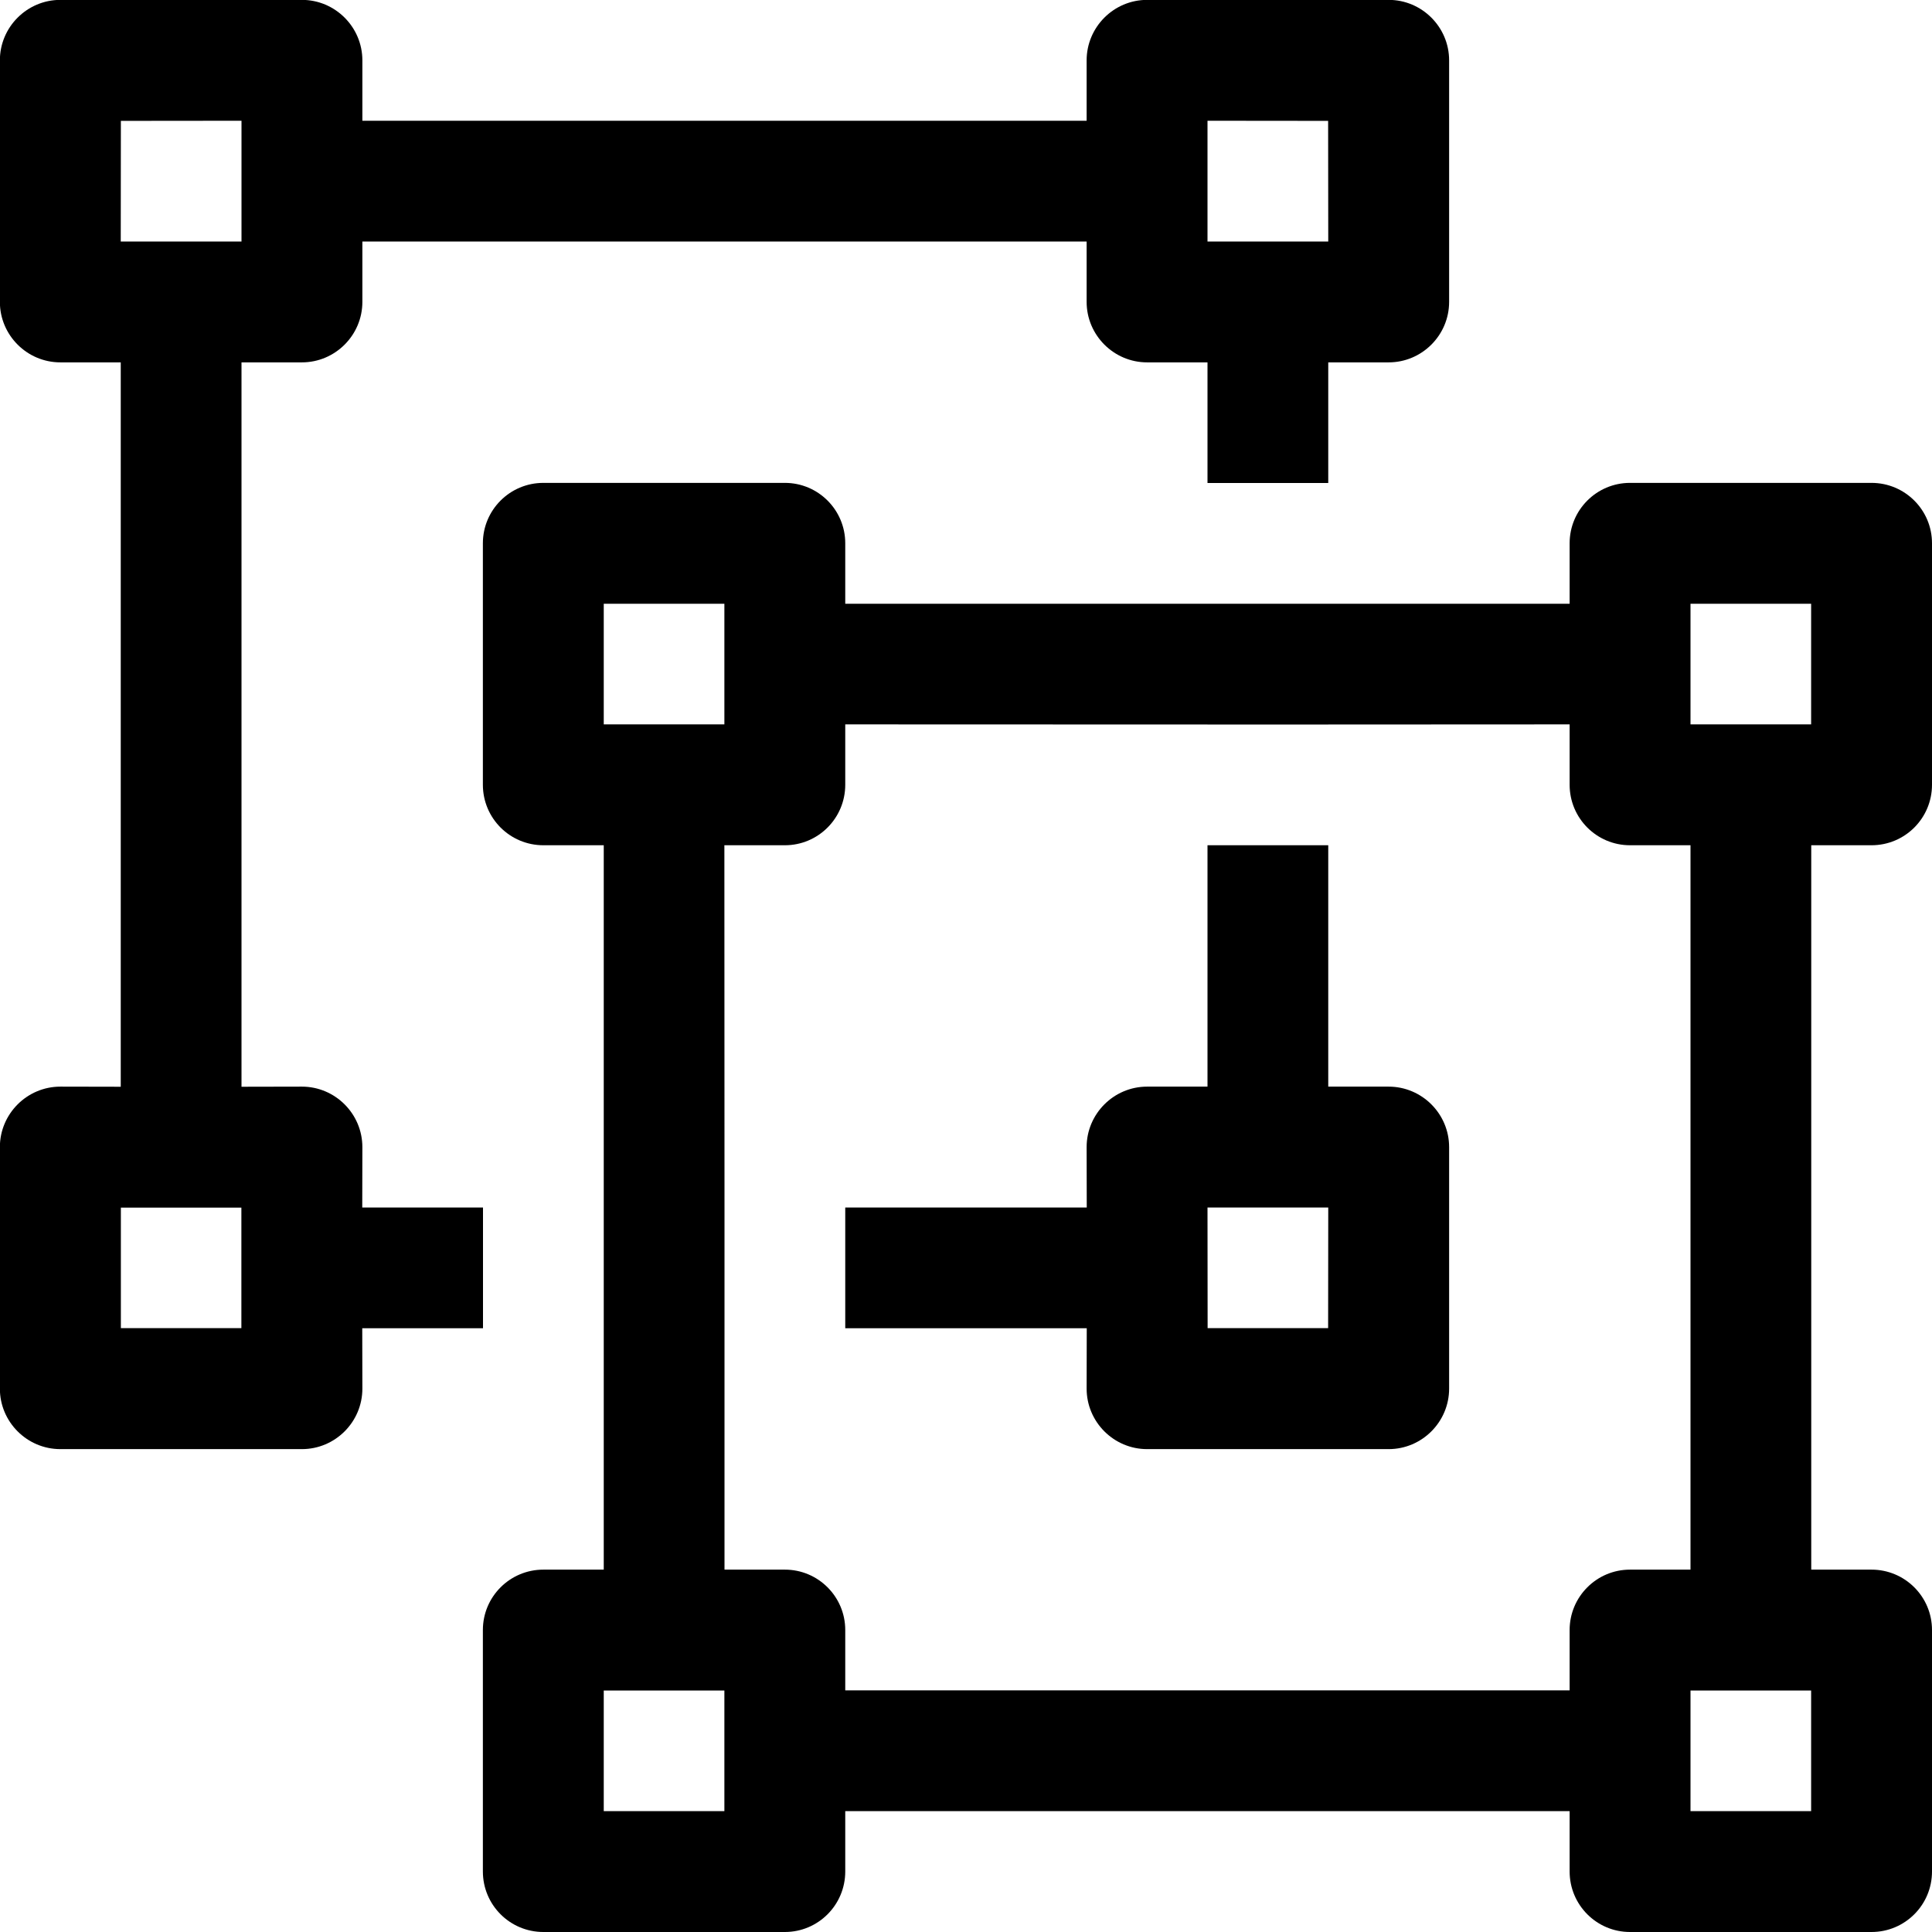 <?xml version="1.0" encoding="UTF-8" standalone="no"?>
<!DOCTYPE svg PUBLIC "-//W3C//DTD SVG 1.1//EN" "http://www.w3.org/Graphics/SVG/1.1/DTD/svg11.dtd">
<svg width="100%" height="100%" viewBox="0 0 16 16" version="1.1" xmlns="http://www.w3.org/2000/svg" xmlns:xlink="http://www.w3.org/1999/xlink" xml:space="preserve" xmlns:serif="http://www.serif.com/" style="fill-rule:evenodd;clip-rule:evenodd;stroke-linejoin:round;stroke-miterlimit:2;">
    <g id="ungroup">
        <rect id="bg" x="0" y="-0" width="16" height="16" style="fill:#878787;fill-opacity:0;"/>
        <path d="M11,5l1.999,-0l-0,-0.501c-0,-0.276 0.224,-0.5 0.5,-0.5l2,-0c0.277,-0 0.501,0.224 0.501,0.5l0,2c0,0.277 -0.224,0.501 -0.501,0.501l-0.499,0l-0,5.999l0.499,-0c0.277,-0 0.501,0.224 0.501,0.5l0,2c0,0.277 -0.224,0.501 -0.501,0.501l-2,0c-0.276,0 -0.5,-0.224 -0.5,-0.501l0,-0.5l-5.999,0l0,0.5c0,0.277 -0.224,0.501 -0.5,0.501l-2,0c-0.277,0 -0.501,-0.224 -0.501,-0.501l-0,-2c-0,-0.276 0.224,-0.5 0.501,-0.5l0.5,0l-0,-1.999l-0,-1l-0,-3l-0.5,0c-0.277,0 -0.501,-0.224 -0.501,-0.501l-0,-2c-0,-0.276 0.224,-0.5 0.501,-0.5l2,-0c0.276,-0 0.5,0.224 0.5,0.5l0,0.501l3,-0l1,-0Zm-5,6l-0,1.999l0.5,-0c0.276,-0 0.5,0.224 0.5,0.5l-0,0.5l5.999,0l-0,-0.5c-0,-0.276 0.224,-0.5 0.5,-0.5l0.501,-0l-0,-5.999l-0.501,0c-0.276,0 -0.5,-0.224 -0.5,-0.501l-0,-0.5l-1.999,0.001l-1,-0l-3,-0.001l0,0.5c0,0.277 -0.224,0.501 -0.5,0.501l-0.501,0l0.001,3l-0,1Zm5,-4l0,1.999l0.5,0c0.276,0 0.501,0.225 0.501,0.501l-0,2c-0,0.276 -0.225,0.501 -0.501,0.501l-2,-0c-0.276,-0 -0.501,-0.225 -0.501,-0.501l0.001,-0.5l-2,-0l0,-1l2,-0l-0.001,-0.5c0,-0.276 0.225,-0.501 0.501,-0.501l0.5,0l0,-1.999l1,-0Zm-1,3l0.001,0.999l0.998,0l0.001,-0.999l-1,0Zm-4.001,4l-0.999,0l0,0.999l0.999,-0l-0,-0.999Zm8.001,-0l0,0.999l0.999,-0l0,-0.999l-0.999,-0Zm0.999,-8.001l-0,-0.999l-0.999,-0l-0,0.999l0.999,0Zm-9,-0.999l-0.999,0l-0,0.999l0.999,0l0,-0.999Zm-1.999,6l-1,-0l0.001,0.5c-0,0.276 -0.225,0.501 -0.501,0.501l-2,-0c-0.276,-0 -0.501,-0.225 -0.501,-0.501l0,-2c0,-0.276 0.225,-0.501 0.501,-0.501l0.5,0.001l0,-5.999l-0.5,-0c-0.276,-0 -0.501,-0.225 -0.501,-0.501l0,-2c0,-0.276 0.225,-0.501 0.501,-0.501l2,0c0.276,0 0.501,0.225 0.501,0.501l-0,0.5l5.998,0l0,-0.5c0,-0.276 0.225,-0.501 0.501,-0.501l2,0c0.276,0 0.501,0.225 0.501,0.501l-0,2c-0,0.276 -0.225,0.501 -0.501,0.501l-0.5,-0l0,0.999l-1,-0l0,-0.999l-0.5,-0c-0.276,-0 -0.501,-0.225 -0.501,-0.501l0,-0.5l-5.998,-0l-0,0.5c-0,0.276 -0.225,0.501 -0.501,0.501l-0.5,-0l0,5.999l0.5,-0.001c0.276,0 0.501,0.225 0.501,0.501l-0.001,0.5l1,-0l0,1Zm-2,-10l-0.999,0.001l-0.001,0.999l1,-0l-0,-1Zm-0.001,9.001l-0.998,-0l-0,0.998l0.998,0l0,-0.998Zm9.001,-8.001l-0.001,-0.999l-0.999,-0.001l0,1l1,-0Z"/>
    </g>
</svg>
